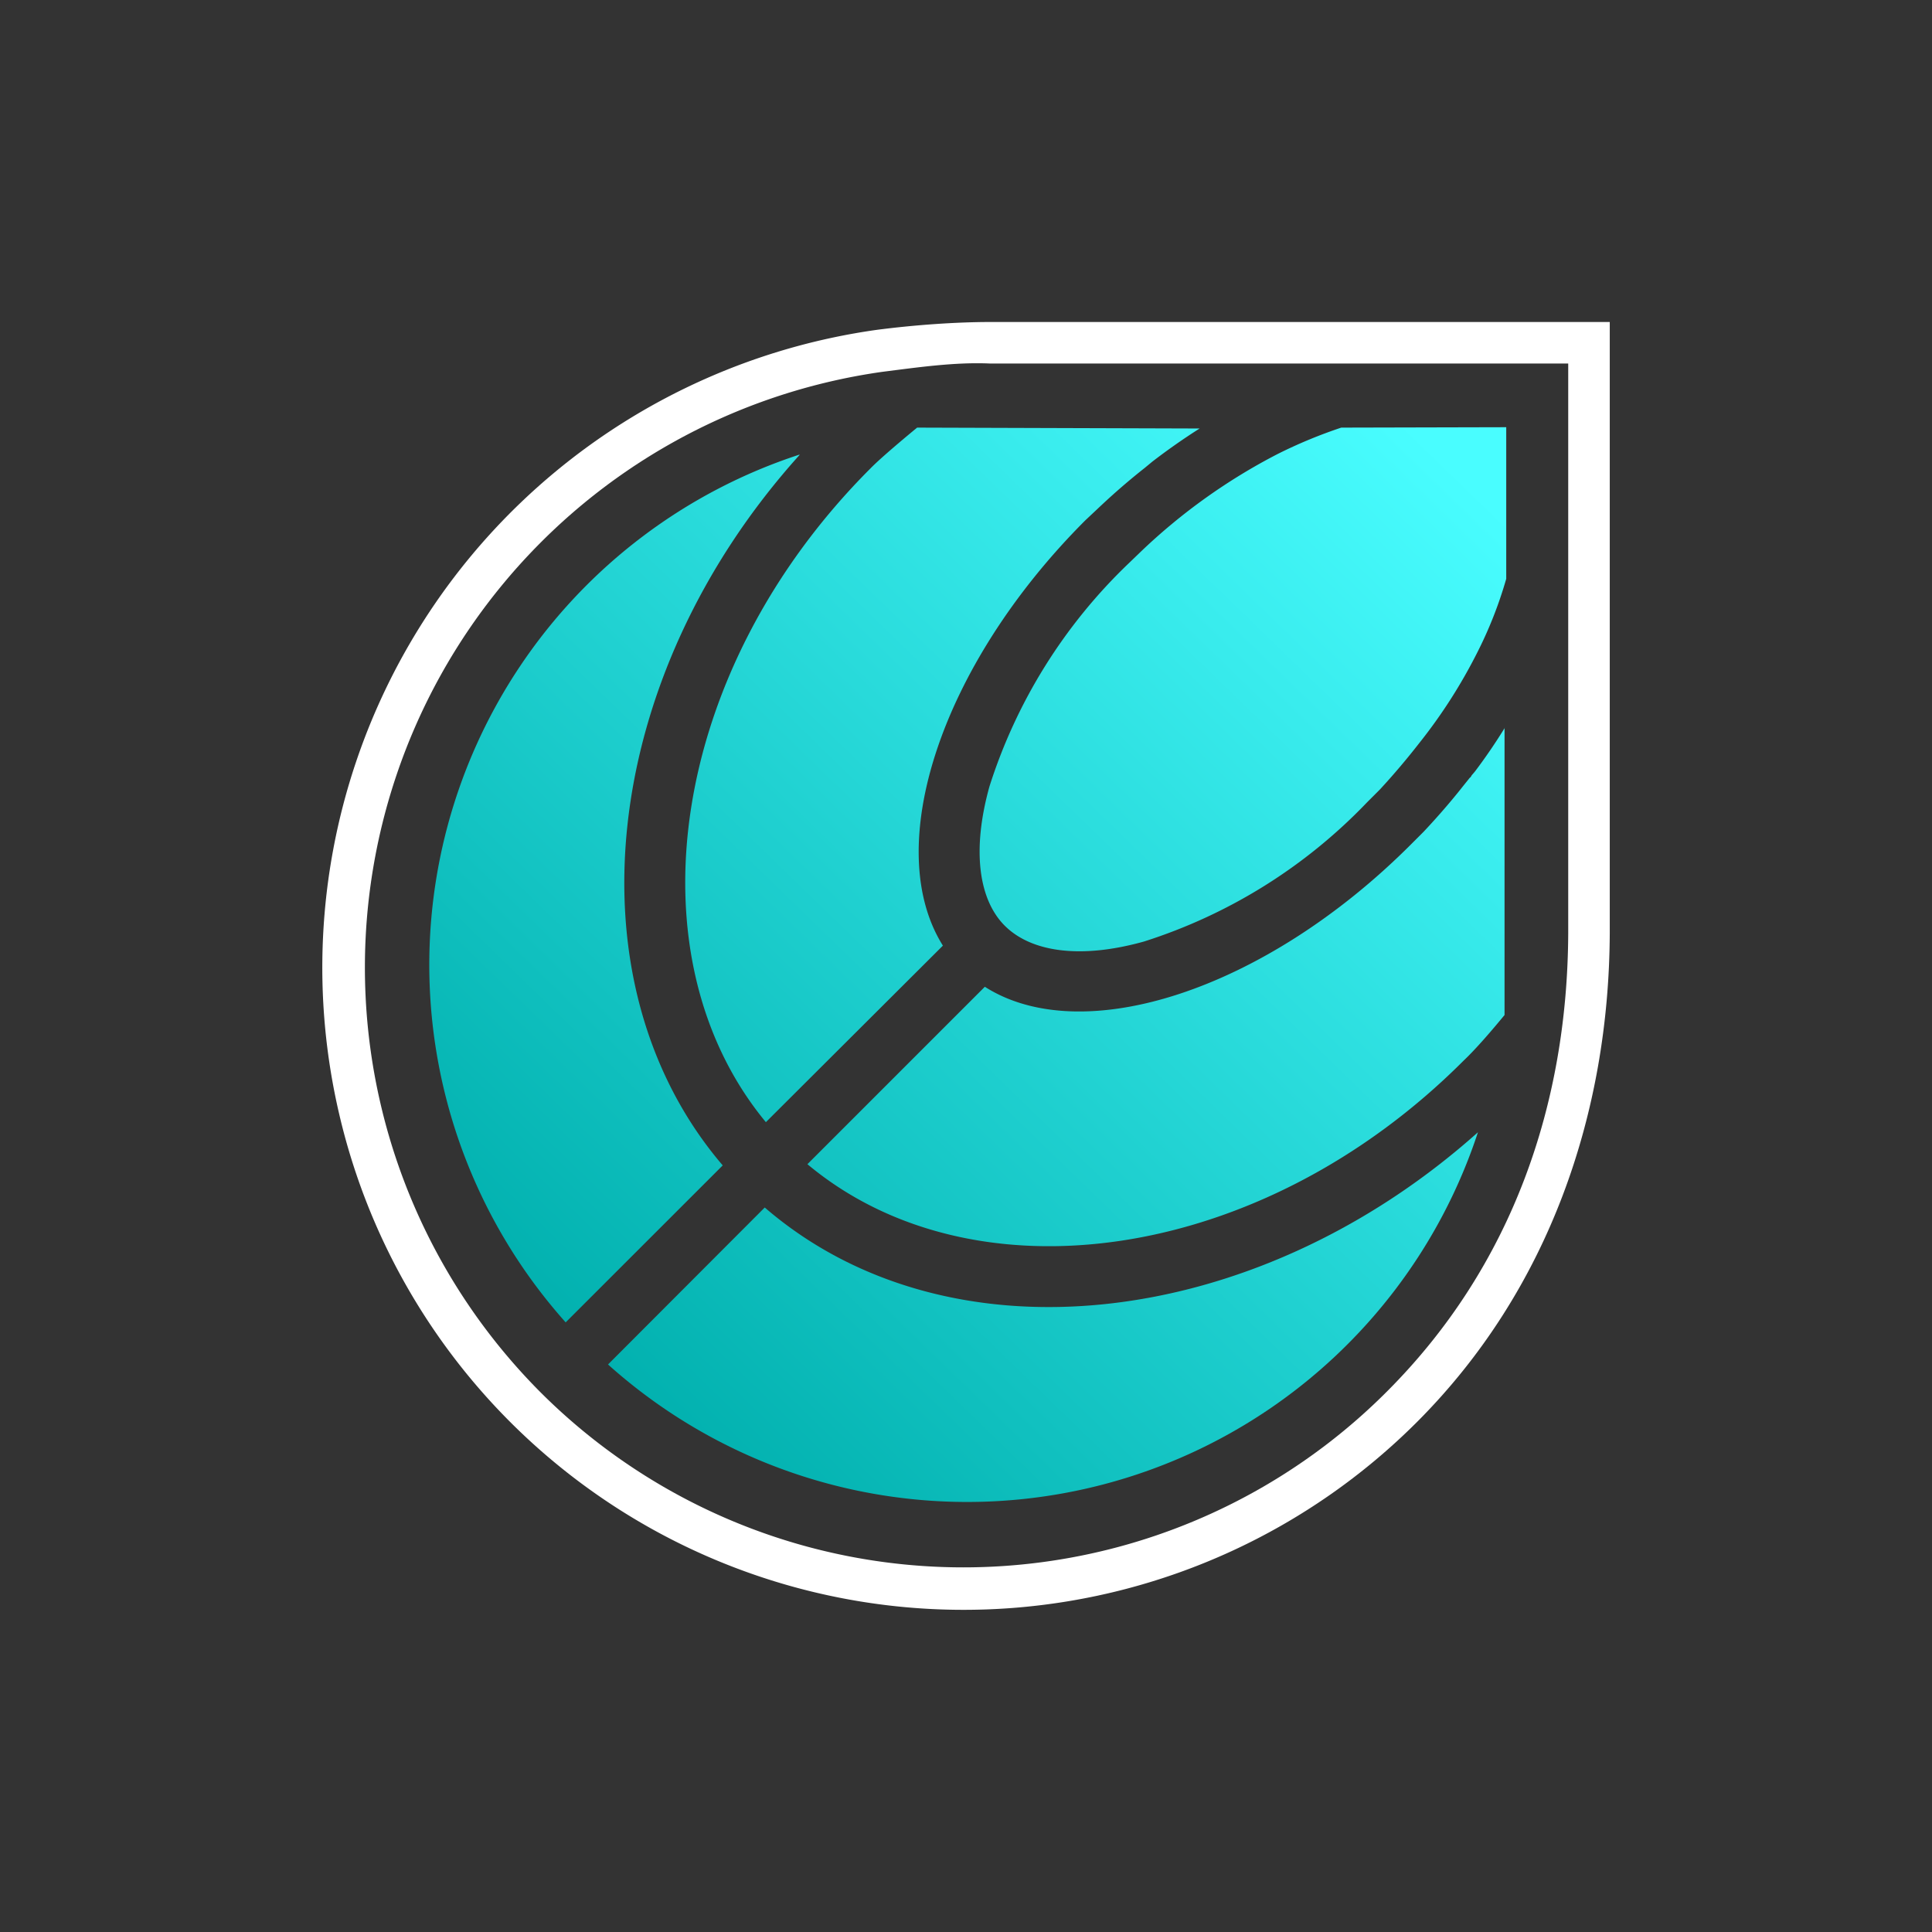 <svg xmlns="http://www.w3.org/2000/svg" width="24" height="24" fill="none" viewBox="0 0 24 24">
    <rect x="0" y="0" width="24" height="24" fill="#333333" stroke="none"/>
    <path fill="#fff" d="M19.997 4v7.597c-.01 2.224-.748 4.417-2.39 6.063a7.964 7.964 0 0 1-13.394-3.823 8 8 0 0 1 6.675-9.739c.475-.062.991-.098 1.414-.098zm-.516.516h-7.179c-.438-.02-.898.047-1.341.103a7.473 7.473 0 0 0-4.258 12.665 7.43 7.43 0 0 0 10.528 0c1.563-1.564 2.24-3.582 2.25-5.687z"/>
    <path fill="url(#NEBO__a)" d="M18.36 14.064A6.68 6.68 0 0 1 7.553 16.95L9.5 15c2.27 1.96 6.079 1.548 8.86-.935M9.932 5.652c-2.487 2.761-2.895 6.555-.954 8.825l-1.951 1.95a6.668 6.668 0 0 1 2.905-10.78zm8.758 3.391c0 .005.005-.005 0 0v3.566c-.14.17-.346.413-.51.568-2.52 2.523-6.09 3.008-8.15 1.285l2.204-2.204c1.213.774 3.478.047 5.29-1.765l.16-.16c.175-.186.345-.382.495-.573l.083-.103h.005l.015-.026.031-.036.016-.02a7 7 0 0 0 .366-.537zm-3.788-3.72a8 8 0 0 0-.588.412l-.093.077q-.294.232-.573.496l-.165.155c-1.806 1.806-2.534 4.066-1.77 5.284L9.514 13.94c-1.703-2.059-1.212-5.61 1.3-8.122.156-.16.579-.506.579-.506zm3.809-.016V7.19q-.138.482-.367.93a6.5 6.5 0 0 1-.712 1.109 9 9 0 0 1-.49.578l-.16.16a6.6 6.6 0 0 1-2.771 1.729c-.795.222-1.404.129-1.73-.197-.32-.32-.412-.929-.19-1.728a6.6 6.6 0 0 1 1.729-2.772l.16-.154a7.3 7.3 0 0 1 1.687-1.203 6 6 0 0 1 .795-.33h.01l2.049-.005z"/>
    <defs>
        <linearGradient id="NEBO__a" x1="18.05" x2="7.079" y1="5.787" y2="17.099" gradientUnits="userSpaceOnUse">
            <stop stop-color="#49FDFF"/>
            <stop offset="1" stop-color="#00AFAD"/>
        </linearGradient>
    </defs>
</svg>
